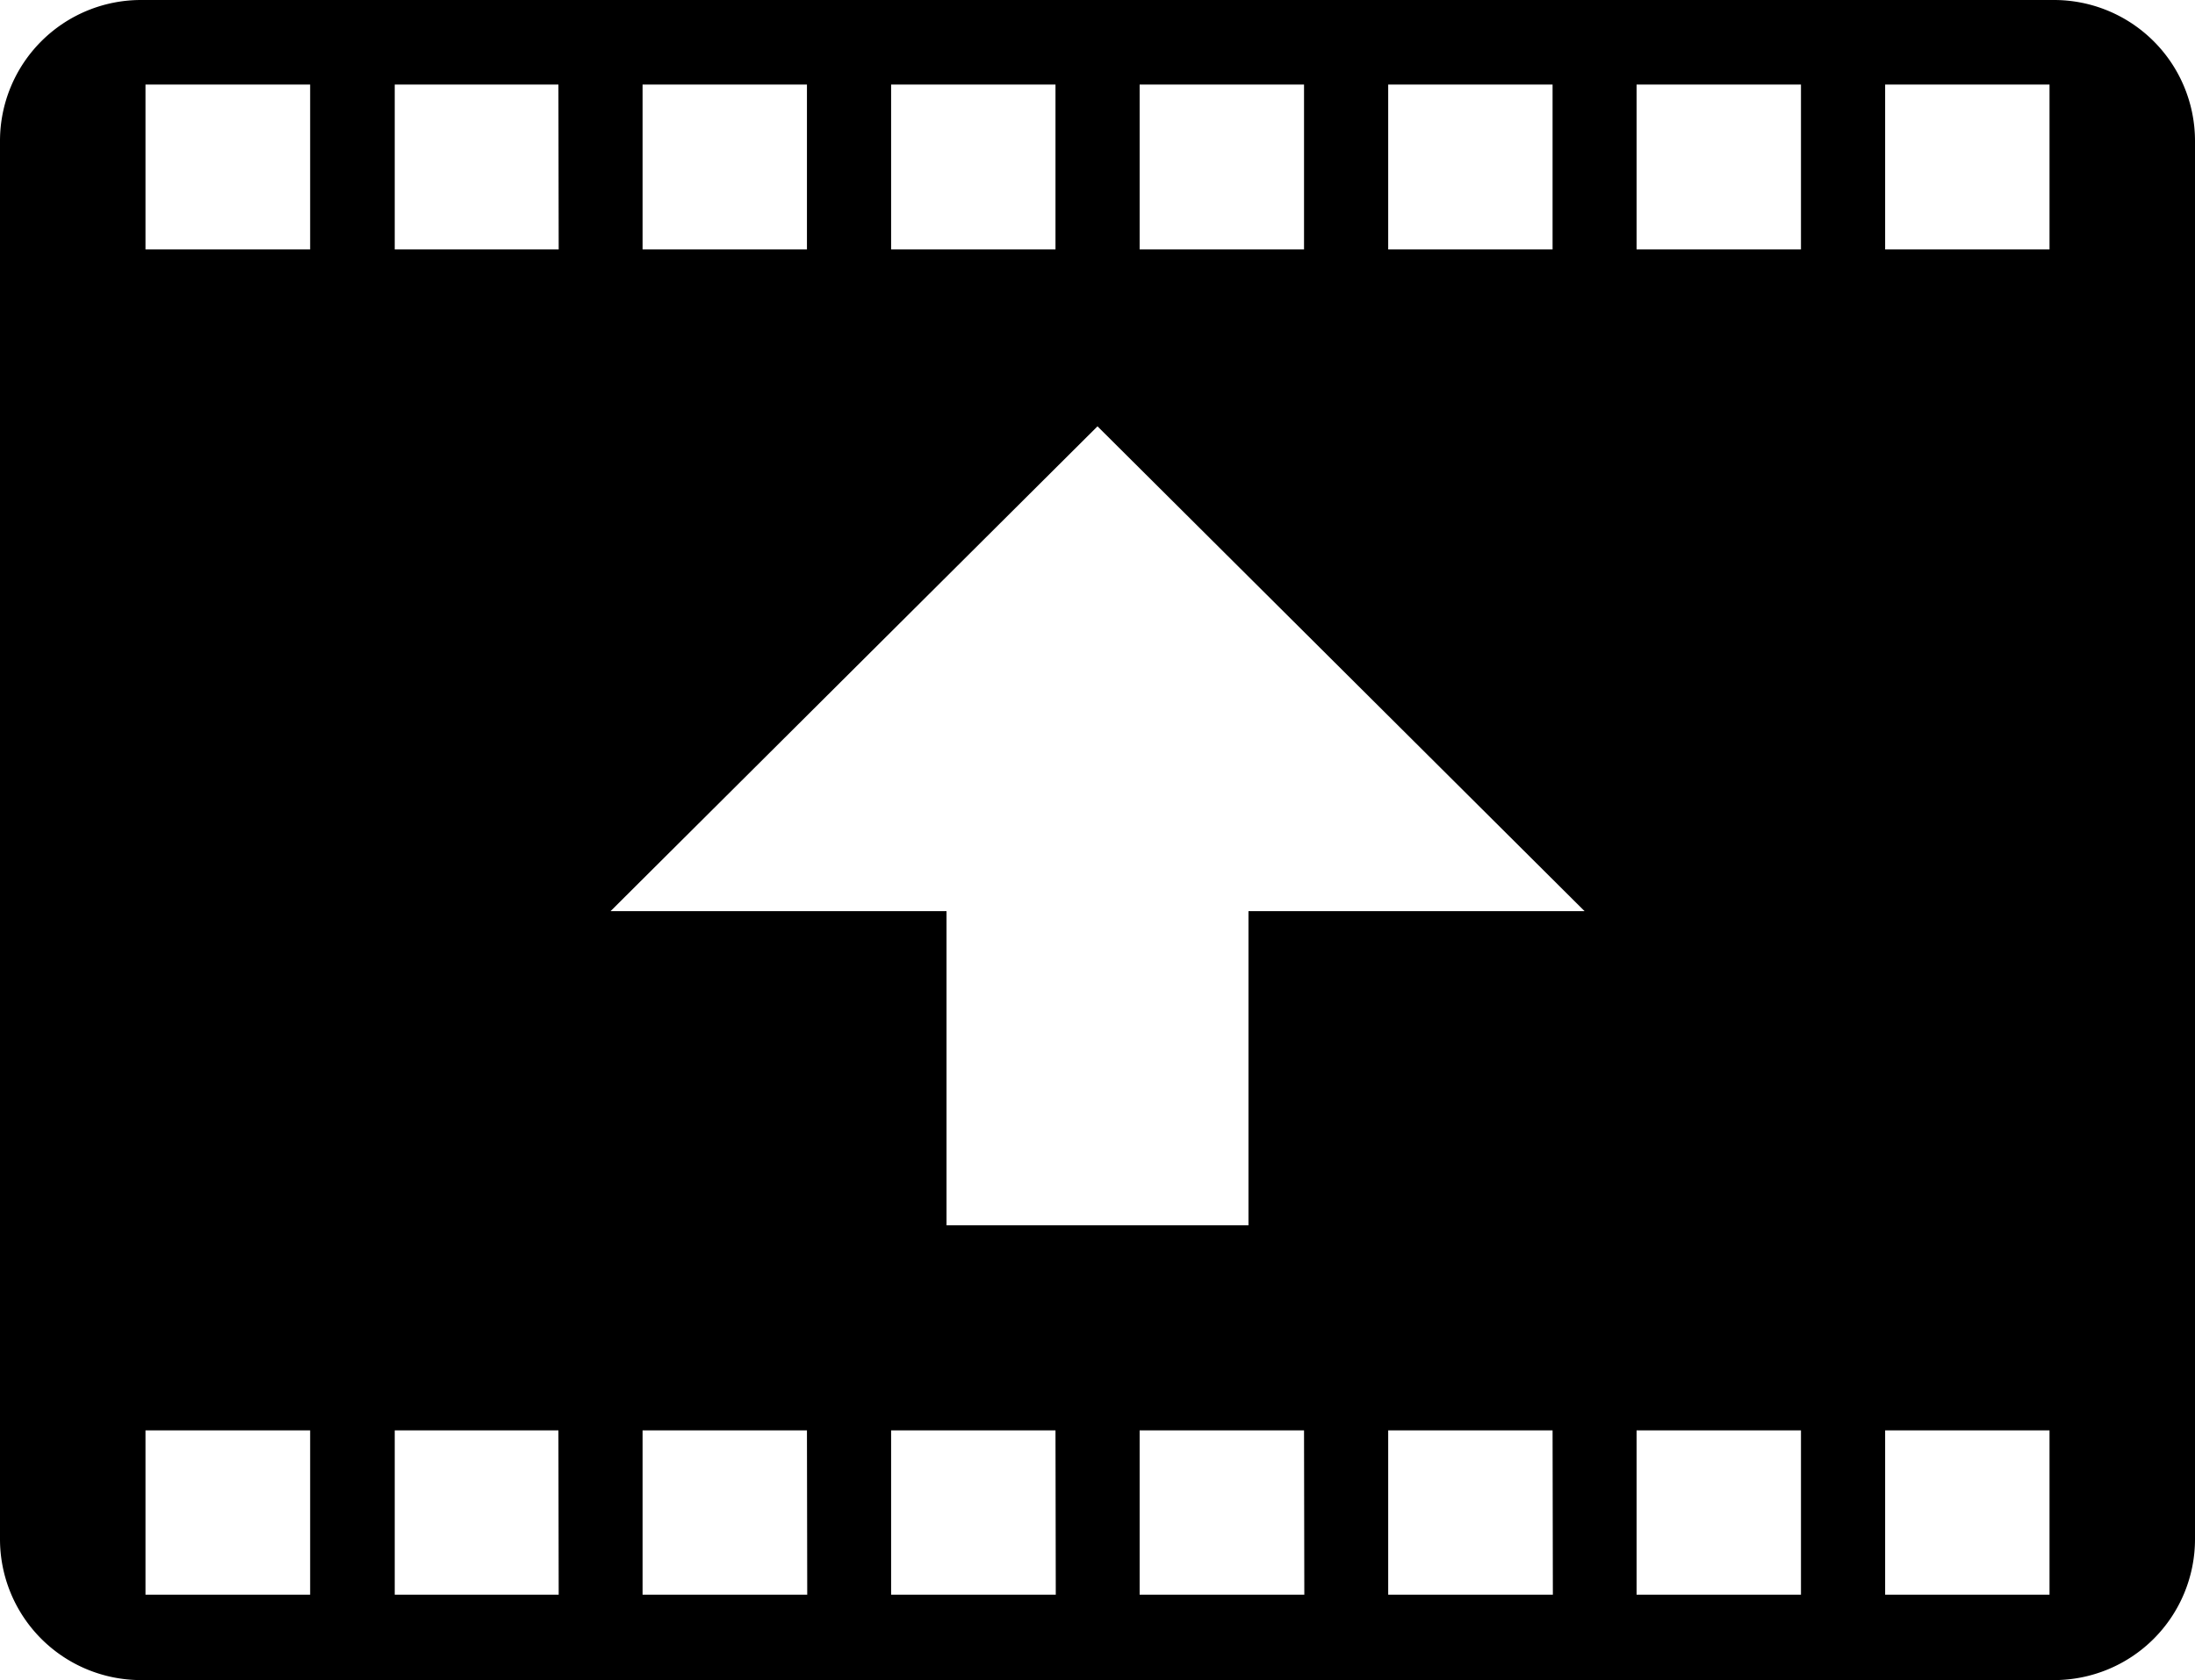 <svg id="Layer_1" data-name="Layer 1" xmlns="http://www.w3.org/2000/svg" viewBox="0 0 155.7 119.21">
  <title>uploadicon</title>
  <path d="M145.7,0H10A10,10,0,0,0,0,10v99.21a10,10,0,0,0,10,10H145.7a10,10,0,0,0,10-10V10A10,10,0,0,0,145.7,0ZM98.47,6h11.66V17.7H98.47ZM80.84,6H92.5V17.7H80.84ZM63.21,6H74.87V17.7H63.21ZM45.58,6H57.24V17.7H45.58ZM22,113.15H10.32V101.49H22ZM22,17.7H10.32V6H22Zm17.63,95.45H28V101.49H39.61Zm0-95.45H28V6H39.61Zm17.63,95.45H45.58V101.49H57.24Zm17.63,0H63.21V101.49H74.87Zm17.63,0H80.84V101.49H92.5Zm17.63,0H98.47V101.49h11.66ZM88.56,64.65V86.94H67.14V64.65H43.31l34.54-34.4,34.55,34.4Zm39.19,48.5H116.09V101.49h11.66Zm0-95.45H116.09V6h11.66Zm17.63,95.45H133.72V101.49h11.66Zm0-95.45H133.72V6h11.66Z"/>
</svg>
